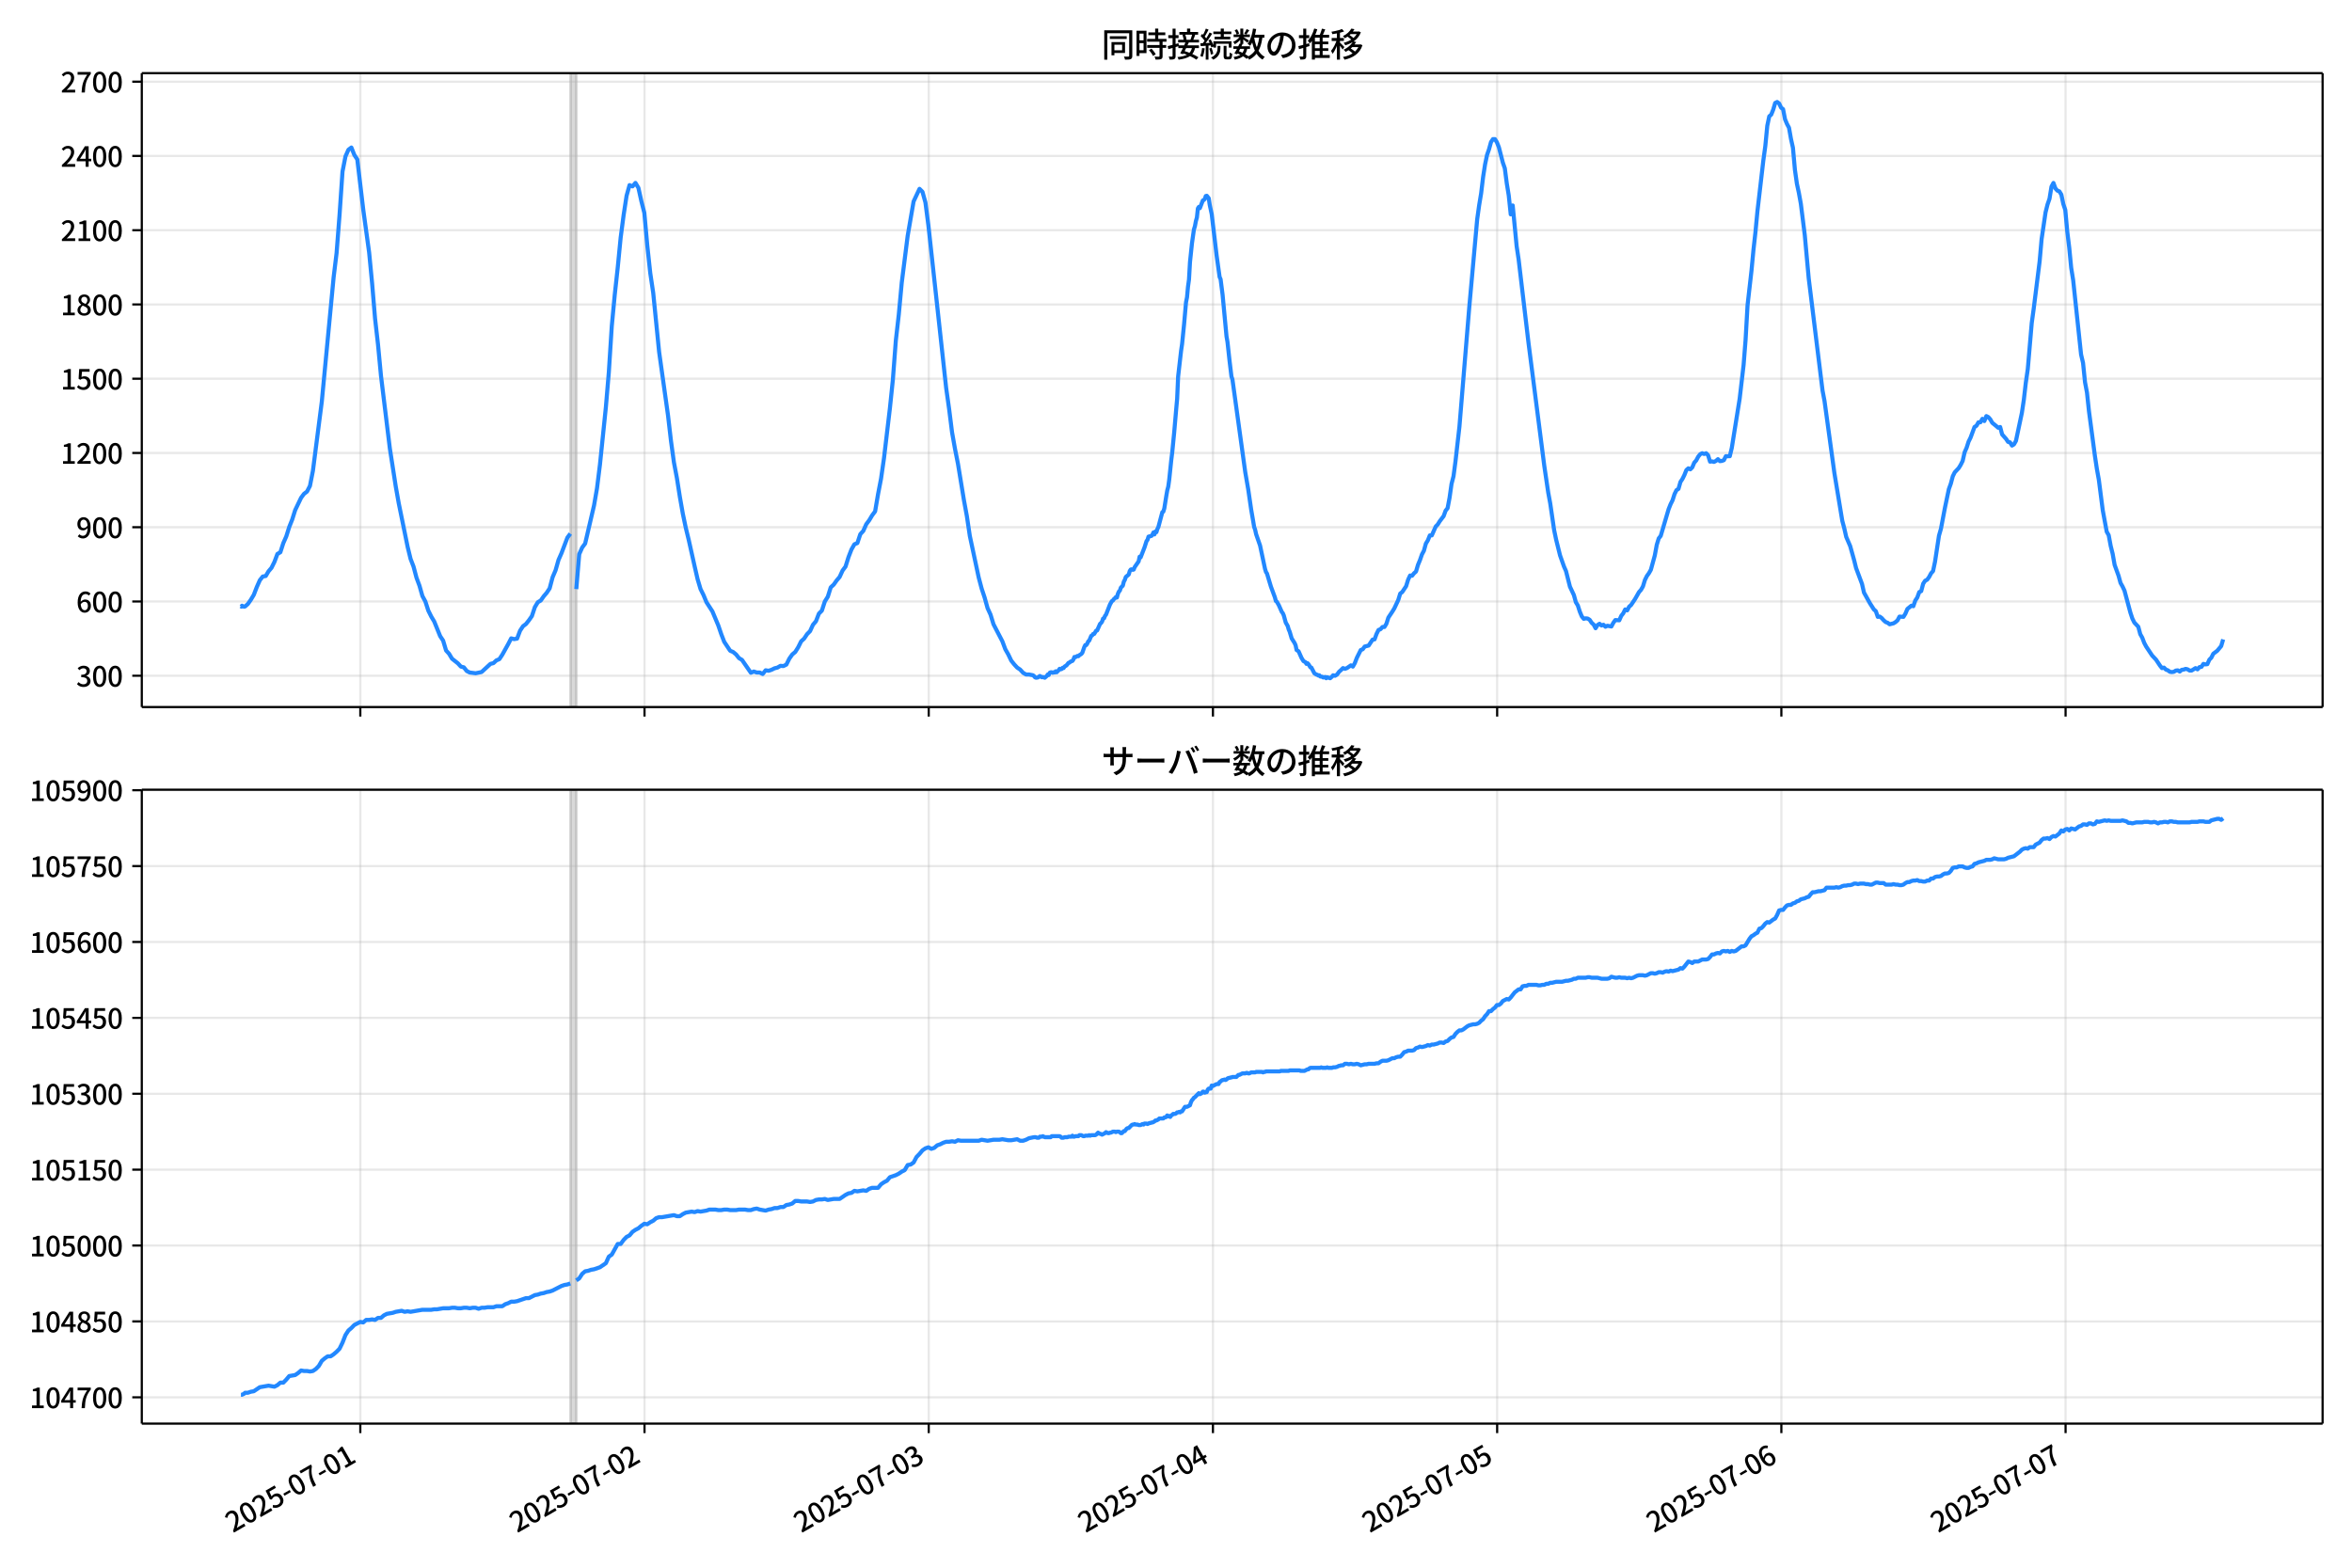 <!DOCTYPE svg  PUBLIC '-//W3C//DTD SVG 1.1//EN'  'http://www.w3.org/Graphics/SVG/1.1/DTD/svg11.dtd'>
<svg version="1.1" viewBox="0 0 864 576" xmlns="http://www.w3.org/2000/svg" xmlns:xlink="http://www.w3.org/1999/xlink">
 <defs>
  <style type="text/css">*{stroke-linejoin: round; stroke-linecap: butt}</style>
 </defs>
 <g id="aa">
  <g id="ab">
   <path d="m0 576h864v-576h-864z" fill="#fff"/>
  </g>
  <g id="ac">
   <g id="ad">
    <path d="m52.09 259.78h801.11v-232.9h-801.11z" fill="#fff"/>
   </g>
   <g id="ae">
    <path d="m209.57 259.78h2.175v-232.9h-2.175z" clip-path="url(#d)" fill="#808080" opacity=".3" stroke="#808080"/>
   </g>
   <g id="af">
    <g id="ag">
     <g id="ah">
      <path d="m132.36 259.78v-232.9" clip-path="url(#d)" fill="none" stroke="#b0b0b0" stroke-linecap="square" stroke-opacity=".3" stroke-width=".8"/>
     </g>
     <g id="ai">
      <defs>
       <path id="h" d="m0 0v3.5" stroke="#000" stroke-width=".8"/>
      </defs>
      <use x="132.358" y="259.778" stroke="#000000" stroke-width=".8" xlink:href="#h"/>
     </g>
    </g>
    <g id="aj">
     <g id="ak">
      <path d="m236.76 259.78v-232.9" clip-path="url(#d)" fill="none" stroke="#b0b0b0" stroke-linecap="square" stroke-opacity=".3" stroke-width=".8"/>
     </g>
     <g id="al">
      <use x="236.762" y="259.778" stroke="#000000" stroke-width=".8" xlink:href="#h"/>
     </g>
    </g>
    <g id="am">
     <g id="an">
      <path d="m341.17 259.78v-232.9" clip-path="url(#d)" fill="none" stroke="#b0b0b0" stroke-linecap="square" stroke-opacity=".3" stroke-width=".8"/>
     </g>
     <g id="ao">
      <use x="341.166" y="259.778" stroke="#000000" stroke-width=".8" xlink:href="#h"/>
     </g>
    </g>
    <g id="ap">
     <g id="aq">
      <path d="m445.57 259.78v-232.9" clip-path="url(#d)" fill="none" stroke="#b0b0b0" stroke-linecap="square" stroke-opacity=".3" stroke-width=".8"/>
     </g>
     <g id="ar">
      <use x="445.571" y="259.778" stroke="#000000" stroke-width=".8" xlink:href="#h"/>
     </g>
    </g>
    <g id="as">
     <g id="at">
      <path d="m549.97 259.78v-232.9" clip-path="url(#d)" fill="none" stroke="#b0b0b0" stroke-linecap="square" stroke-opacity=".3" stroke-width=".8"/>
     </g>
     <g id="au">
      <use x="549.975" y="259.778" stroke="#000000" stroke-width=".8" xlink:href="#h"/>
     </g>
    </g>
    <g id="av">
     <g id="aw">
      <path d="m654.38 259.78v-232.9" clip-path="url(#d)" fill="none" stroke="#b0b0b0" stroke-linecap="square" stroke-opacity=".3" stroke-width=".8"/>
     </g>
     <g id="ax">
      <use x="654.379" y="259.778" stroke="#000000" stroke-width=".8" xlink:href="#h"/>
     </g>
    </g>
    <g id="ay">
     <g id="az">
      <path d="m758.78 259.78v-232.9" clip-path="url(#d)" fill="none" stroke="#b0b0b0" stroke-linecap="square" stroke-opacity=".3" stroke-width=".8"/>
     </g>
     <g id="ba">
      <use x="758.784" y="259.778" stroke="#000000" stroke-width=".8" xlink:href="#h"/>
     </g>
    </g>
   </g>
   <g id="bb">
    <g id="bc">
     <g id="bd">
      <path d="m52.09 248.28h801.11" clip-path="url(#d)" fill="none" stroke="#b0b0b0" stroke-linecap="square" stroke-opacity=".3" stroke-width=".8"/>
     </g>
     <g id="be">
      <defs>
       <path id="f" d="m0 0h-3.5" stroke="#000" stroke-width=".8"/>
      </defs>
      <use x="52.09" y="248.282" stroke="#000000" stroke-width=".8" xlink:href="#f"/>
     </g>
     <g id="bf">
      <!-- 300 -->
      <g transform="translate(27.99 252.27) scale(.1 -.1)">
       <defs>
        <path id="m" transform="scale(.016)" d="m1715-90q-371 0-656 90t-503 240q-217 150-377 323l359 474q211-205 479-359 269-153 634-153 269 0 467 92 199 93 311 266t112 423q0 256-125 451t-429 300q-304 106-835 106v551q467 0 732 105 266 106 384 291 119 186 119 423 0 307-192 489-192 183-531 183-269 0-503-119-233-118-438-316l-384 460q282 256 614 413 333 157 737 157 422 0 748-144 327-144 512-413 186-269 186-659 0-403-221-685-221-281-592-422v-26q269-70 490-227t349-400 128-557q0-422-215-726-214-304-573-468-358-163-787-163z"/>
        <path id="a" transform="scale(.016)" d="m1830-90q-460 0-806 275-346 276-535 823-188 547-188 1366 0 820 188 1357 189 538 535 803 346 266 806 266 461 0 800-269 340-269 528-803 189-534 189-1354 0-819-189-1366-188-547-528-823-339-275-800-275zm0 589q237 0 422 185 186 186 288 599 103 413 103 1091 0 679-103 1082-102 403-288 582-185 180-422 180-236 0-422-180-186-179-292-582-105-403-105-1082 0-678 105-1091 106-413 292-599 186-185 422-185z"/>
       </defs>
       <use xlink:href="#m"/>
       <use transform="translate(57)" xlink:href="#a"/>
       <use transform="translate(114)" xlink:href="#a"/>
      </g>
     </g>
    </g>
    <g id="bg">
     <g id="bh">
      <path d="m52.09 221h801.11" clip-path="url(#d)" fill="none" stroke="#b0b0b0" stroke-linecap="square" stroke-opacity=".3" stroke-width=".8"/>
     </g>
     <g id="bi">
      <use x="52.09" y="220.998" stroke="#000000" stroke-width=".8" xlink:href="#f"/>
     </g>
     <g id="bj">
      <!-- 600 -->
      <g transform="translate(27.99 224.98) scale(.1 -.1)">
       <defs>
        <path id="l" transform="scale(.016)" d="m1971-90q-339 0-634 144-294 144-518 435-224 292-352 733-128 442-128 1044 0 678 147 1161 148 483 397 784 250 301 570 445t665 144q397 0 688-147 292-147 490-359l-403-448q-128 154-327 253-198 99-409 99-307 0-567-182-259-182-413-605-153-422-153-1145 0-608 115-1002t326-589q212-195 493-195 212 0 375 121 163 122 259 343t96 522q0 300-90 511-89 212-259 320-169 109-419 109-211 0-451-134t-458-461l-25 538q134 192 313 323t374 201q196 71 375 71 397 0 694-163 298-163 467-490 170-326 170-825 0-468-195-817-195-348-512-544-317-195-701-195z"/>
       </defs>
       <use xlink:href="#l"/>
       <use transform="translate(57)" xlink:href="#a"/>
       <use transform="translate(114)" xlink:href="#a"/>
      </g>
     </g>
    </g>
    <g id="bk">
     <g id="bl">
      <path d="m52.09 193.71h801.11" clip-path="url(#d)" fill="none" stroke="#b0b0b0" stroke-linecap="square" stroke-opacity=".3" stroke-width=".8"/>
     </g>
     <g id="bm">
      <use x="52.09" y="193.714" stroke="#000000" stroke-width=".8" xlink:href="#f"/>
     </g>
     <g id="bn">
      <!-- 900 -->
      <g transform="translate(27.99 197.7) scale(.1 -.1)">
       <defs>
        <path id="q" transform="scale(.016)" d="m1562-90q-410 0-708 150-297 151-502 356l403 461q141-160 346-256t422-96q224 0 425 102 202 103 352 333 151 230 237 614 87 384 87 941 0 589-115 970t-323 563-496 182q-205 0-372-118-166-118-262-336t-96-525q0-301 86-512 87-211 259-323 173-112 417-112 224 0 460 141 237 141 448 461l32-544q-134-180-313-314t-371-208-384-74q-391 0-689 166-297 167-467 496-169 330-169 823 0 467 195 816t515 541 698 192q339 0 636-138 298-137 519-419 221-281 349-710t128-1018q0-691-141-1187t-391-807q-249-310-563-461-313-150-652-150z"/>
       </defs>
       <use xlink:href="#q"/>
       <use transform="translate(57)" xlink:href="#a"/>
       <use transform="translate(114)" xlink:href="#a"/>
      </g>
     </g>
    </g>
    <g id="bo">
     <g id="bp">
      <path d="m52.09 166.43h801.11" clip-path="url(#d)" fill="none" stroke="#b0b0b0" stroke-linecap="square" stroke-opacity=".3" stroke-width=".8"/>
     </g>
     <g id="bq">
      <use x="52.09" y="166.429" stroke="#000000" stroke-width=".8" xlink:href="#f"/>
     </g>
     <g id="br">
      <!-- 1200 -->
      <g transform="translate(22.29 170.41) scale(.1 -.1)">
       <defs>
        <path id="g" transform="scale(.016)" d="m544 0v608h1037v3277h-845v467q333 58 579 147 247 90 451 218h557v-4109h915v-608h-2694z"/>
        <path id="c" transform="scale(.016)" d="m282 0v429q697 621 1164 1136 468 515 701 956 234 442 234 826 0 256-87 451-86 196-262 301-176 106-445 106-275 0-506-151-230-150-422-368l-416 410q301 333 637 518 336 186 803 186 429 0 749-176t496-493 176-745q0-455-224-919t-615-935q-390-470-889-950 186 20 394 36t374 16h1184v-634h-3046z"/>
       </defs>
       <use xlink:href="#g"/>
       <use transform="translate(57)" xlink:href="#c"/>
       <use transform="translate(114)" xlink:href="#a"/>
       <use transform="translate(171)" xlink:href="#a"/>
      </g>
     </g>
    </g>
    <g id="bs">
     <g id="bt">
      <path d="m52.09 139.15h801.11" clip-path="url(#d)" fill="none" stroke="#b0b0b0" stroke-linecap="square" stroke-opacity=".3" stroke-width=".8"/>
     </g>
     <g id="bu">
      <use x="52.09" y="139.145" stroke="#000000" stroke-width=".8" xlink:href="#f"/>
     </g>
     <g id="bv">
      <!-- 1500 -->
      <g transform="translate(22.29 143.13) scale(.1 -.1)">
       <defs>
        <path id="b" transform="scale(.016)" d="m1715-90q-365 0-653 90t-506 237q-217 147-383 307l352 480q134-134 294-246t361-183q202-70 452-70 262 0 473 118 212 119 333 346 122 227 122 541 0 460-247 716-246 256-649 256-224 0-384-64t-365-198l-365 237 141 2240h2387v-627h-1747l-109-1204q154 77 307 118 154 42 340 42 397 0 723-160t518-490q192-329 192-847 0-519-224-887t-586-560q-361-192-777-192z"/>
       </defs>
       <use xlink:href="#g"/>
       <use transform="translate(57)" xlink:href="#b"/>
       <use transform="translate(114)" xlink:href="#a"/>
       <use transform="translate(171)" xlink:href="#a"/>
      </g>
     </g>
    </g>
    <g id="bw">
     <g id="bx">
      <path d="m52.09 111.86h801.11" clip-path="url(#d)" fill="none" stroke="#b0b0b0" stroke-linecap="square" stroke-opacity=".3" stroke-width=".8"/>
     </g>
     <g id="by">
      <use x="52.09" y="111.861" stroke="#000000" stroke-width=".8" xlink:href="#f"/>
     </g>
     <g id="bz">
      <!-- 1800 -->
      <g transform="translate(22.29 115.85) scale(.1 -.1)">
       <defs>
        <path id="r" transform="scale(.016)" d="m1830-90q-441 0-787 163-345 164-547 448-202 285-202 650 0 314 122 557t314 419 403 291v32q-256 186-442 458-185 272-185 643 0 365 176 640t480 425q304 151 694 151 410 0 704-160t457-439q164-278 164-649 0-237-96-448t-234-381q-137-169-291-278v-32q218-115 397-285 179-169 288-406t109-557q0-346-189-628-189-281-532-448-342-166-803-166zm314 2708q205 198 310 419 106 221 106 464 0 211-83 384t-247 272q-163 99-393 99-288 0-480-183-192-182-192-502 0-256 134-429 135-172 359-294t486-230zm-294-2170q236 0 418 89 183 90 285 253 103 164 103 388 0 211-90 367-89 157-246 272-157 116-368 215t-454 195q-244-173-398-426-153-252-153-553 0-237 118-416 119-179 324-282 205-102 461-102z"/>
       </defs>
       <use xlink:href="#g"/>
       <use transform="translate(57)" xlink:href="#r"/>
       <use transform="translate(114)" xlink:href="#a"/>
       <use transform="translate(171)" xlink:href="#a"/>
      </g>
     </g>
    </g>
    <g id="ca">
     <g id="cb">
      <path d="m52.09 84.577h801.11" clip-path="url(#d)" fill="none" stroke="#b0b0b0" stroke-linecap="square" stroke-opacity=".3" stroke-width=".8"/>
     </g>
     <g id="cc">
      <use x="52.09" y="84.577" stroke="#000000" stroke-width=".8" xlink:href="#f"/>
     </g>
     <g id="cd">
      <!-- 2100 -->
      <g transform="translate(22.29 88.562) scale(.1 -.1)">
       <use xlink:href="#c"/>
       <use transform="translate(57)" xlink:href="#g"/>
       <use transform="translate(114)" xlink:href="#a"/>
       <use transform="translate(171)" xlink:href="#a"/>
      </g>
     </g>
    </g>
    <g id="ce">
     <g id="cf">
      <path d="m52.09 57.293h801.11" clip-path="url(#d)" fill="none" stroke="#b0b0b0" stroke-linecap="square" stroke-opacity=".3" stroke-width=".8"/>
     </g>
     <g id="cg">
      <use x="52.09" y="57.293" stroke="#000000" stroke-width=".8" xlink:href="#f"/>
     </g>
     <g id="ch">
      <!-- 2400 -->
      <g transform="translate(22.29 61.278) scale(.1 -.1)">
       <defs>
        <path id="k" transform="scale(.016)" d="m2170 0v3072q0 192 12 457 13 266 20 458h-26q-90-179-183-365-92-185-195-364l-921-1415h2579v-576h-3328v493l1875 2957h858v-4717h-691z"/>
       </defs>
       <use xlink:href="#c"/>
       <use transform="translate(57)" xlink:href="#k"/>
       <use transform="translate(114)" xlink:href="#a"/>
       <use transform="translate(171)" xlink:href="#a"/>
      </g>
     </g>
    </g>
    <g id="ci">
     <g id="cj">
      <path d="m52.09 30.009h801.11" clip-path="url(#d)" fill="none" stroke="#b0b0b0" stroke-linecap="square" stroke-opacity=".3" stroke-width=".8"/>
     </g>
     <g id="ck">
      <use x="52.09" y="30.009" stroke="#000000" stroke-width=".8" xlink:href="#f"/>
     </g>
     <g id="cl">
      <!-- 2700 -->
      <g transform="translate(22.29 33.994) scale(.1 -.1)">
       <defs>
        <path id="j" transform="scale(.016)" d="m1235 0q32 646 109 1187t224 1024 384 941 576 938h-2208v627h3027v-455q-409-512-665-989-256-476-397-969t-205-1053-90-1251h-755z"/>
       </defs>
       <use xlink:href="#c"/>
       <use transform="translate(57)" xlink:href="#j"/>
       <use transform="translate(114)" xlink:href="#a"/>
       <use transform="translate(171)" xlink:href="#a"/>
      </g>
     </g>
    </g>
   </g>
   <g id="cm">
    <path d="m88.504 222.73.207.182.182-.364.754.364.384-.091 1.026-.909 1.085-1.546 1.091-1.819 1.085-2.819 1.127-2.546 1.083-1.364 1.09-.182 1.025-1.728 1.087-1.273 1.087-2.183 1.087-2.91 1.087-.637 1.087-3.365 1.087-2.456 1.087-3.456 1.087-2.728 1.087-3.456 2.175-4.547 1.087-1.455 1.087-.819 1.087-2.092 1.087-5.548 3.263-25.374 4.35-45.746 1.087-8.913 1.087-14.006 1.087-15.916 1.087-5.548 1.087-2.456 1.087-.819 1.087 2.728 1.087 1.637 2.175 18.371 2.175 15.825 1.087 11.277 1.087 13.005 1.087 9.55 1.087 11.459 3.263 26.738 2.175 14.006 1.087 6.093 3.263 16.007 1.087 4.456 1.087 2.819 1.087 4.093 1.087 2.91 1.087 3.82 1.087 2.001 1.087 3.365 1.087 2.183 1.087 1.819 2.175 5.366 1.087 1.637 1.087 3.638 1.087 1.182 1.087 1.819 2.175 1.728 1.087 1.182 1.087.273 1.087 1.364 1.087.546 2.175.273 2.175-.455 3.263-3.001 1.087-.273 1.087-1 1.087-.455 1.087-1.637 2.175-3.911 1.087-2.092 1.087.273 1.087-.182 1.087-2.91 1.087-1.637 1.087-.819 1.087-1.364 1.087-1.546 1.087-3.274 1.087-1.819 1.087-.637 1.087-1.546 1.087-1.273 1.087-1.637 1.087-4.093 1.087-2.546 1.087-3.82 1.087-2.456 2.175-5.73 1.087-1.455m2.175 20.372 1.087-12.824 1.087-2.456 1.087-1.455 3.263-14.006 1.087-6.275 1.087-8.731 2.175-21.1 1.087-12.824 1.087-17.007 1.087-11.459 1.087-9.913 1.087-11.096 1.087-8.276 1.087-7.094 1.087-3.911 1.087.455 1.087-1.273 1.087 1.819 1.087 4.911 1.087 4.274 1.087 12.005 1.087 10.095 1.087 7.276 2.175 21.736 3.263 23.282 1.087 9.368 1.087 7.912 1.087 5.73 1.087 6.912 1.087 6.184 1.087 5.184 1.087 4.456 2.175 9.731 1.087 4.729 1.087 3.638 1.087 2.183 1.087 2.638 2.175 3.365 2.175 5.184 1.087 3.183 1.087 2.819 2.175 3.274 1.087.455 1.087.909 1.087 1.364 1.087.637 3.263 4.729 1.087-.455 1.087.364h1.087l1.087.546 1.087-1.364 1.087.182 1.087-.364 1.087-.546 1.087-.273 1.087-.637 1.087.091 1.087-.546 1.087-2.183 1.087-1.546 1.087-.909 1.087-1.728 1.087-2.183 1.087-1 1.087-1.637 1.087-1.091 1.087-2.365 1.087-1.273 1.087-2.819 1.087-1.091 1.087-3.365 1.087-1.728 1.087-3.456 1.087-1 1.087-1.546 1.087-1.273 1.087-2.365 1.087-1.455 1.087-3.456 1.087-2.819 1.087-1.91 1.087-.455 1.087-3.274 1.087-1.182 1.087-2.456 1.087-1.455 1.087-1.819 1.087-1.455 1.087-6.366 1.087-5.639 1.087-7.549 2.175-18.371 1.087-10.459 1.087-14.37 1.087-9.55 1.087-11.732 2.175-17.189 2.175-12.642 2.175-4.638 1.087 1.091 1.087 3.911 1.087 8.367 6.525 59.752 1.087 7.731 1.087 8.64 1.087 6.093 1.087 5.457 2.175 13.278 1.087 5.912 1.087 7.276 3.263 15.279 1.087 4.093 1.087 3.274 1.087 3.911 1.087 2.365 1.087 3.547 3.263 6.275 1.087 2.91 1.087 1.91 1.087 2.274 1.087 1.364 1.087 1.182 1.087.728 1.087 1.182 1.087.637h1.087l1.45.273.363.273.363.455.363.182.725-.091.725-.546.725.455.363-.091.725.273.725-.637.363-.546.363.182.363-.819.363-.182h.363l.363.182.363-.182.363.091.363-.455.363.364.725-.728.363-.546.363.182.363-.091.363-.455.363.091.363-.546.725-.455.725-.909.363-.091.363-.364.725-.273.363-.546.363-.909.363.091.725-.455.363.091.363-.364.725-.455.363-.455.725-2.092.363-.728h.363l.363-.546.363-.819.363-.273.725-1.728.363-.182.363-.546h.363l.725-1.182.363-.091 1.087-2.456.363-.273.363-.546.363-1.091.363-.091.363-.909.363-.455 1.45-3.729.725-1.273.363-.182.363-.546.363-.273.363-.455.363.182.363-1.364.363-.819.363-.364.363-1.091.725-.728.363-1.455.363-.637.363-1.091 1.087-.909.363-1.273.363-.546.363-.091.363.182.363-.091.363-.909 1.45-2.092.363-1.728.363.273 1.45-3.729.725-2.274.363-.455.363-1.182 1.087-.273.363-.455.363-.819.363.728.363-1.091.363.273.363-1.182.363-.728 1.45-5.457.363-.182.363-1.182.725-4.547.363-2.092.363-1.364.363-2.638.725-7.003.363-2.91.725-7.367.725-8.367.363-4.002.363-8.185 1.087-9.459.363-2.456.725-7.185.725-8.185.363-1.819.363-3.911.363-2.638.363-6.366.725-6.912.725-5.093.363-1.182.363-1.91.363-1.273.363-3.365.363-.546.363.455 1.087-2.819.363-.182.363-.364.363-1.091.363-.091.725.909.363 2.456.725 3.365 1.813 15.279 1.087 7.822.363.819.725 5.639 1.45 15.37.363 2.092.725 6.639.725 6.003.363 1.091 4.713 34.105 1.087 6.275 1.087 7.458.725 4.184.363 2.183.363 1.0.363 1.637 1.45 4.184 1.813 8.549.363 1.182.363.546 1.45 4.82 1.45 3.911.363 1.364.363.273.725 1.273 1.087 2.456.363.455.363.819.725 2.638.725 1.273.363 1.273.363.819.725 2.456 1.087 1.728.363.819.363 1.728.725.455 1.087 2.456.725 1.182.725.364.363.637.363-.273.363.364.725 1.182.363.091 1.087 2.092.725.455.363.091.363.273.363-.091.363.455.725.091.363.273.725-.182.363.455.363-.364 1.087.364.725-.637.363-.455.725.182.725-.455.725-1.0.725-.637.725-.728.725.273.725-.273 1.45-1.0.725.455.725-1.273.725-1.91 1.45-2.91.725-.273.725-1 1.45-.364 1.45-2.183.725-.091.725-2.001.725-1.455.725-.273.725-.819h.725l.725-1.182.725-2.274 1.45-2.183.725-1.182 1.45-3.092.725-2.365.725-.546 1.45-2.183.725-2.365.725-1.546.725.091.725-.909.725-.637.725-2.456.725-1.728.725-2.092.725-1.364.725-2.638.725-1.182.725-1.819h.725l1.45-3.274.725-.728.725-1.182 1.45-1.91.725-2.001.725-.909.725-3.82.725-5.093.725-2.819.725-5.457 1.45-12.733 3.625-44.018 2.9-32.195.725-5.184.725-4.365.725-6.003.725-4.638.725-3.456.725-2.092.725-2.638.725-1.091h.725l.725 1.182.725 1.819 1.45 5.639.725 2.092.725 5.548.725 4.456.725 6.912.725-3.274 1.45 15.006.725 4.82 3.625 30.649 5.8 45.201 1.45 9.822.725 3.911 1.45 9.913.725 3.456 1.45 5.821 1.45 4.093.725 1.637 1.45 5.73 1.45 3.092.725 2.638.725 1.182.725 2.274.725 1.728.725.909.725-.182.725.091.725.455.725 1.091.725.637.725 1.364.725-1.182.725-.455.725.637.725-.273.725.728.725-.364 1.45.273.725-1.364.725-1 1.45.091.725-1.637.725-.909.725-1.455.725.364.725-1.364.725-.637 1.45-2.183 1.45-2.546.725-.819.725-1.273.725-2.365.725-1.455.725-1.0.725-1.273 1.45-5.275.725-3.911.725-2.365.725-.909 2.9-9.822.725-1.819.725-1.455.725-2.274.725-1.455.725-.455.725-2.546.725-1.091.725-1.455.725-1.819.725-.637.725.364.725-.728.725-1.728.725-.819.725-1.364.725-.909.725-.364.725.273.725-.273.725.728.725 2.365.725-.091.725.182.725-.364.725-.637.725.728.725-.091.725-.273.725-1.455h1.45l.725-3.001 2.9-18.099 1.45-12.46.725-9.186.725-12.733 1.45-12.733.725-7.64.725-6.457.725-7.64 2.175-18.735.725-5.275.725-7.458.725-3.456.725-.637.725-1.819.725-2.456.725-.364.725.546.725 1.546.725.546.725 3.729.725 1.728.725 1.364.725 4.093.725 3.274.725 8.094.725 5.093.725 3.365.725 4.002 1.45 11.55 1.45 15.916 5.075 41.199.725 3.82 3.625 26.466 2.9 17.553.725 2.728.725 3.183 1.45 3.365 1.45 5.184.725 2.91 2.175 5.821.725 3.183 2.175 3.911 1.45 2.274.725.637.725 2.092.725-.091.725.546.725.819.725.637.725.273.725.546 1.45-.364.725-.455.725-.637.725-1.364 1.45.091.725-1.182.725-1.728 1.45-1.182.725.182.725-2.092.725-1.091.725-2.001.725-.364.725-2.728.725-1.091.725-.364.725-1.0.725-1.364.725-.819.725-3.456 1.45-9.55.725-2.546 1.45-7.64 1.45-6.912.725-2.001.725-2.728.725-1.455 1.45-1.546.725-1.182.725-1.455.725-3.183.725-1.637.725-2.274.725-1.455 1.45-3.911.725-.455.725-1.273h.725l.725-1.273.725.819.725-1.819.725.364.725.819.725 1.273 1.45 1.182.725.637.725-.273.725 2.728 1.45 1.637.725 1.091.725.182.725 1.182.725-.455.725-1.273 2.175-10.277.725-4.82.725-6.275.725-5.002 1.45-16.916.725-5.275 2.175-17.371.725-8.185 1.45-9.822.725-2.91.725-2.092.725-4.456.725-1.364.725 2.001.725.819.725.273.725 1.182.725 3.456.725 2.183.725 7.912.725 5.912.725 7.458.725 4.547 2.9 27.284.725 3.092.725 7.094.725 3.82.725 6.821 2.175 16.371.725 4.82.725 4.002 1.45 11.277 1.45 7.822.725 1.273.725 3.911.725 2.91.725 4.093 1.45 4.002.725 2.638.725 1.273.725 1.546 2.175 8.094.725 2.183.725 1.455 1.45 1.546.725 2.728.725 1.273.725 1.91.725 1.364 2.175 3.274 1.45 1.546 1.45 2.183.725.909.725-.182.725.728.725.273.725.546.725.091.725-.091.725-.455.725-.091.725.455.725-.637.725-.091.725-.273.725.182.725.455h.725l1.45-.909.725.455.725-.819.725-.091.725-1.091.725.182.725-.091.725-1.637.725-.728.725-1.455 1.45-1.091 1.45-1.728.725-2.456v0" clip-path="url(#d)" fill="none" stroke="#28f" stroke-linecap="square" stroke-width="1.5"/>
   </g>
   <g id="cn">
    <path d="m52.09 259.78v-232.9" fill="none" stroke="#000" stroke-linecap="square" stroke-width=".8"/>
   </g>
   <g id="co">
    <path d="m853.2 259.78v-232.9" fill="none" stroke="#000" stroke-linecap="square" stroke-width=".8"/>
   </g>
   <g id="cp">
    <path d="m52.09 259.78h801.11" fill="none" stroke="#000" stroke-linecap="square" stroke-width=".8"/>
   </g>
   <g id="cq">
    <path d="m52.09 26.88h801.11" fill="none" stroke="#000" stroke-linecap="square" stroke-width=".8"/>
   </g>
   <g id="cr">
    <!-- 同時接続数の推移 -->
    <g transform="translate(404.64 20.88) scale(.12 -.12)">
     <defs>
      <path id="x" transform="scale(.016)" d="m1587 3936h3232v-518h-3232v518zm320-1114h557v-2534h-557v2534zm301 0h2291v-2086h-2291v512h1734v1069h-1734v505zm-1683 2260h5113v-570h-4524v-5056h-589v5626zm4768 0h595v-4896q0-250-67-397t-227-218q-160-77-426-96t-675-19q-13 83-45 192t-77 218q-45 108-89 185 281-13 527-13 247 0 330 0 83 7 118 42 36 35 36 112v4890z"/>
      <path id="v" transform="scale(.016)" d="m2714 4672h3238v-525h-3238v525zm-244-1235h3712v-538h-3712v538zm20-1184h3635v-531h-3635v531zm1523 3155h595v-2310h-595v2310zm832-2451h589v-2823q0-230-61-364-61-135-227-199-167-70-423-86t-633-16q-20 121-78 285-57 163-121 284 275-6 509-9t310-3q77 6 106 28 29 23 29 93v2810zm-2023-1677 487 282q153-160 313-352t294-381q135-189 206-343l-519-313q-64 153-189 348-124 196-278 394-154 199-314 365zm-2086 3718h1619v-4281h-1619v544h1056v3187h-1056v550zm32-1843h1293v-537h-1293v537zm-320 1843h563v-4832h-563v4832z"/>
      <path id="w" transform="scale(.016)" d="m3866 5408h614v-870h-614v870zm-1479-653h3597v-518h-3597v518zm-230-1485h4e3v-518h-4e3v518zm825 922 519 102q64-160 121-342 58-182 96-352 39-170 45-304l-544-128q-6 134-42 313-35 180-83 365-48 186-112 346zm1856 109 589-71q-96-275-202-557-105-281-195-486l-518 77q58 147 122 329 64 183 118 372t86 336zm-2643-2106h3943v-518h-3943v518zm1408 685 602-115q-167-371-362-784t-390-797-362-685l-525 179q160 288 346 666t368 784 323 752zm-659-2157 358 403q352-102 733-240 381-137 752-304 371-166 697-336 327-169 558-329l-384-461q-218 160-532 336-313 176-685 345-371 170-755 323-384 154-742 263zm1894 1114 583-71q-122-550-353-944-230-393-604-662t-922-435q-547-167-1296-269-25 128-93 269-67 141-137 230 678 64 1168 192t819 349q330 221 531 550 202 330 304 791zm-4684 217q396 90 953 240 557 151 1120 311l77-544q-525-154-1053-311-528-156-963-284l-134 588zm121 2093h1965v-563h-1965v563zm819 1248h576v-5229q0-236-51-374t-192-208q-141-77-355-99-214-23-541-16-13 115-64 288t-109 294q205-6 381-6t234 0q64 0 92 28 29 29 29 93v5229z"/>
      <path id="u" transform="scale(.016)" d="m4058 5408h595v-1798h-595v1798zm-1415-563h3443v-499h-3443v499zm231-992h3008v-499h-3008v499zm-224-877h3475v-1203h-531v729h-2432v-729h-512v1203zm1964-877h551v-1881q0-122 22-157 23-35 106-35 25 0 92 0 68 0 135 0t99 0q51 0 83 54t45 224 19 515q90-70 234-131t259-93q-19-429-83-662-64-234-183-326-118-93-316-93-39 0-103 0t-134 0-138 0q-67 0-99 0-237 0-365 64t-176 218q-48 153-48 422v1881zm-1164-6h550v-455q0-243-48-528-48-284-186-579-137-294-409-572-272-279-727-503-70 90-192 208-121 118-230 195 416 205 665 438 250 234 371 474 122 240 164 467 42 228 42 413v442zm-2240 3309 524-192q-121-244-259-503-137-259-275-496t-259-416l-410 173q122 186 246 438 125 253 240 515 116 263 193 481zm716-743 500-230q-224-359-496-756-272-396-548-764-275-368-518-650l-358 205q179 211 377 483 199 272 387 569 189 298 358 592 170 295 298 551zm-1721-665 307 403q166-154 339-340 173-185 320-364t224-327l-326-460q-77 160-218 348-141 189-314 384-172 196-332 356zm1485-832 435 179q128-211 249-458 122-246 215-474 93-227 137-412l-473-211q-32 185-119 422-86 237-201 486-115 250-243 468zm-1530-583q422 26 998 54 576 29 1184 68l7-499q-570-45-1127-84-556-38-992-70l-70 531zm1702-992 436 135q121-276 214-596t118-556l-454-148q-26 237-112 563-86 327-202 602zm-1363 109 499-83q-57-455-163-897-105-441-253-748-51 32-134 73-83 42-170 83-86 42-144 62 148 294 234 697t131 813zm691 627h525v-2861h-525v2861z"/>
      <path id="o" transform="scale(.016)" d="m224 2022h3187v-499h-3187v499zm51 2247h3111v-487h-3111v487zm1127-1735 563-121q-154-320-333-672t-352-679q-173-326-326-582l-532 173q148 243 324 566t345 669q170 346 311 646zm934-832 563-64q-89-480-262-838t-461-614-701-432-976-298q-25 128-99 269t-157 237q659 102 1085 303 426 202 666 554t342 883zm422 3597 519-211q-147-218-298-436-150-217-278-377l-403 186q121 173 252 413 132 240 208 425zm-1203 109h563v-2957h-563v2957zm-1075-320 448 186q134-192 246-420 112-227 157-393l-467-211q-38 172-147 406t-237 432zm1094-1050 397-236q-160-263-400-529-240-265-519-489-278-224-553-378-51 103-141 237-89 135-179 218 269 109 534 294 266 186 493 416 228 231 368 467zm487-204q83-45 246-145 163-99 352-211t346-211 221-150l-327-423q-83 77-230 198-147 122-317 253-170 132-327 250-156 119-259 189l295 250zm1798 396h2311v-556h-2311v556zm115 1178 615-90q-103-640-263-1235t-384-1101q-224-505-512-889-44 57-134 134t-186 157-166 125q275 339 473 796 199 458 340 995 141 538 217 1108zm1223-1510 614-58q-147-1101-445-1940-297-838-813-1443-515-604-1321-1014-26 71-90 177-64 105-134 208-70 102-128 159 742 346 1212 880 471 535 730 1290 260 755 375 1741zm-1005-135q134-851 387-1597 253-745 659-1305 407-560 1002-874-70-57-154-150-83-93-154-189-70-96-121-179-633 371-1056 988-422 618-688 1434-265 816-425 1783l550 89zm-3309-3065 327 416q377-148 754-330 378-182 701-378 324-195 548-368l-416-435q-211 179-519 378-307 198-666 383-358 186-729 334z"/>
      <path id="t" transform="scale(.016)" d="m3686 4378q-64-493-163-1041-99-547-265-1084-192-653-432-1104t-522-688-595-237q-320 0-596 221-275 221-448 621-172 400-172 931 0 537 220 1017 221 480 611 851 391 372 909 583 519 211 1121 211 576 0 1040-186 464-185 793-515 330-329 502-771 173-441 173-941 0-672-278-1194-278-521-816-851-538-329-1318-444l-378 601q166 20 307 42t263 48q307 70 585 217 279 148 496 375 218 227 342 534 125 308 125 692t-122 713q-121 330-358 573-236 243-582 380-346 138-781 138-525 0-935-186-409-185-694-489-284-304-432-656-147-352-147-678 0-365 89-605 90-240 224-355 135-115 276-115t288 144 297 457q151 314 298 800 147 461 246 982 100 522 145 1021l684-12z"/>
      <path id="p" transform="scale(.016)" d="m2995 2925h2893v-519h-2893v519zm0-1280h2893v-519h-2893v519zm-64-1299h3232v-557h-3232v557zm1312 3577h563v-3763h-563v3763zm429 1466 634-141q-154-390-340-794-185-403-339-684l-512 140q103 199 208 458 106 259 195 528 90 269 154 493zm-1472 25 582-147q-153-518-371-1018-217-499-483-931t-573-758q-38 64-109 160-70 96-147 198-77 103-141 160 416 416 733 1034t509 1302zm128-1203h2720v-537h-2720v-4205h-582v4422l313 320h269zm-3174-2157q396 90 953 240 557 151 1120 311l77-544q-525-154-1053-311-528-156-963-284l-134 588zm121 2093h1965v-563h-1965v563zm819 1248h576v-5229q0-236-51-374t-192-208q-141-77-355-99-214-23-541-16-13 115-64 288t-109 294q205-6 381-6t234 0q64 0 92 28 29 29 29 93v5229z"/>
      <path id="n" transform="scale(.016)" d="m4051 5402 595-109q-281-493-729-941t-1107-806q-39 64-106 144t-141 153q-73 74-137 119 608 288 1011 678t614 762zm-77-557h1511v-493h-1863l352 493zm1293 0h109l109 25 384-179q-192-505-496-905t-695-701q-390-301-845-519-454-217-947-358-44 109-137 253t-176 227q448 109 867 294 419 186 777 445 359 259 631 592t419 730v96zm-1990-954 377 307q167-96 336-218 170-121 320-249 151-128 247-237l-397-332q-90 108-237 236t-317 259q-169 132-329 234zm1107-934 595-109q-307-538-803-1031-496-492-1232-876-38 64-102 144t-138 156q-74 77-138 116 455 217 807 483t604 554q253 288 407 563zm-90-589h1460v-506h-1818l358 506zm1268 0h121l109 26 384-167q-192-614-531-1075t-787-794q-448-332-983-553-534-221-1129-355-45 115-132 269-86 153-176 249 551 96 1043 285 493 189 903 473 410 285 714 669t464 883v90zm-2132-1056 410 339q186-102 384-237 198-134 371-275t282-269l-435-371q-103 128-270 272-166 144-361 288t-381 253zm-2150 3533h589v-5376h-589v5376zm-992-1242h2336v-569h-2336v569zm1024-224 365-160q-96-339-231-707-134-368-291-727-157-358-336-672-179-313-365-537-44 128-134 291t-160 272q173 192 339 457 167 266 323 570 157 304 282 618t208 595zm941 1946 416-467q-314-122-695-221-380-99-784-173-403-74-780-131-20 102-71 236-51 135-102 231 358 58 732 138 375 80 711 179t573 208zm-397-2579q58-45 179-170 122-125 266-266 144-140 259-265t160-183l-352-473q-58 102-157 255-99 154-218 317-118 164-227 311-108 147-185 237l275 237z"/>
     </defs>
     <use xlink:href="#x"/>
     <use transform="translate(100)" xlink:href="#v"/>
     <use transform="translate(200)" xlink:href="#w"/>
     <use transform="translate(300)" xlink:href="#u"/>
     <use transform="translate(400)" xlink:href="#o"/>
     <use transform="translate(500)" xlink:href="#t"/>
     <use transform="translate(600)" xlink:href="#p"/>
     <use transform="translate(700)" xlink:href="#n"/>
    </g>
   </g>
  </g>
  <g id="cs">
   <g id="ct">
    <path d="m52.09 523.06h801.11v-232.9h-801.11z" fill="#fff"/>
   </g>
   <g id="cu">
    <path d="m209.57 523.06h2.175v-232.9h-2.175z" clip-path="url(#e)" fill="#808080" opacity=".3" stroke="#808080"/>
   </g>
   <g id="cv">
    <g id="cw">
     <g id="cx">
      <path d="m132.36 523.06v-232.9" clip-path="url(#e)" fill="none" stroke="#b0b0b0" stroke-linecap="square" stroke-opacity=".3" stroke-width=".8"/>
     </g>
     <g id="cy">
      <use x="132.358" y="523.055" stroke="#000000" stroke-width=".8" xlink:href="#h"/>
     </g>
     <g id="cz">
      <!-- 2025-07-01 -->
      <g transform="translate(85.568 563.33) rotate(-30) scale(.1 -.1)">
       <defs>
        <path id="i" transform="scale(.016)" d="m301 1536v544h1689v-544h-1689z"/>
       </defs>
       <use xlink:href="#c"/>
       <use transform="translate(57)" xlink:href="#a"/>
       <use transform="translate(114)" xlink:href="#c"/>
       <use transform="translate(171)" xlink:href="#b"/>
       <use transform="translate(228)" xlink:href="#i"/>
       <use transform="translate(263.7)" xlink:href="#a"/>
       <use transform="translate(320.7)" xlink:href="#j"/>
       <use transform="translate(377.7)" xlink:href="#i"/>
       <use transform="translate(413.4)" xlink:href="#a"/>
       <use transform="translate(470.4)" xlink:href="#g"/>
      </g>
     </g>
    </g>
    <g id="da">
     <g id="db">
      <path d="m236.76 523.06v-232.9" clip-path="url(#e)" fill="none" stroke="#b0b0b0" stroke-linecap="square" stroke-opacity=".3" stroke-width=".8"/>
     </g>
     <g id="dc">
      <use x="236.762" y="523.055" stroke="#000000" stroke-width=".8" xlink:href="#h"/>
     </g>
     <g id="dd">
      <!-- 2025-07-02 -->
      <g transform="translate(189.97 563.33) rotate(-30) scale(.1 -.1)">
       <use xlink:href="#c"/>
       <use transform="translate(57)" xlink:href="#a"/>
       <use transform="translate(114)" xlink:href="#c"/>
       <use transform="translate(171)" xlink:href="#b"/>
       <use transform="translate(228)" xlink:href="#i"/>
       <use transform="translate(263.7)" xlink:href="#a"/>
       <use transform="translate(320.7)" xlink:href="#j"/>
       <use transform="translate(377.7)" xlink:href="#i"/>
       <use transform="translate(413.4)" xlink:href="#a"/>
       <use transform="translate(470.4)" xlink:href="#c"/>
      </g>
     </g>
    </g>
    <g id="de">
     <g id="df">
      <path d="m341.17 523.06v-232.9" clip-path="url(#e)" fill="none" stroke="#b0b0b0" stroke-linecap="square" stroke-opacity=".3" stroke-width=".8"/>
     </g>
     <g id="dg">
      <use x="341.166" y="523.055" stroke="#000000" stroke-width=".8" xlink:href="#h"/>
     </g>
     <g id="dh">
      <!-- 2025-07-03 -->
      <g transform="translate(294.38 563.33) rotate(-30) scale(.1 -.1)">
       <use xlink:href="#c"/>
       <use transform="translate(57)" xlink:href="#a"/>
       <use transform="translate(114)" xlink:href="#c"/>
       <use transform="translate(171)" xlink:href="#b"/>
       <use transform="translate(228)" xlink:href="#i"/>
       <use transform="translate(263.7)" xlink:href="#a"/>
       <use transform="translate(320.7)" xlink:href="#j"/>
       <use transform="translate(377.7)" xlink:href="#i"/>
       <use transform="translate(413.4)" xlink:href="#a"/>
       <use transform="translate(470.4)" xlink:href="#m"/>
      </g>
     </g>
    </g>
    <g id="di">
     <g id="dj">
      <path d="m445.57 523.06v-232.9" clip-path="url(#e)" fill="none" stroke="#b0b0b0" stroke-linecap="square" stroke-opacity=".3" stroke-width=".8"/>
     </g>
     <g id="dk">
      <use x="445.571" y="523.055" stroke="#000000" stroke-width=".8" xlink:href="#h"/>
     </g>
     <g id="dl">
      <!-- 2025-07-04 -->
      <g transform="translate(398.78 563.33) rotate(-30) scale(.1 -.1)">
       <use xlink:href="#c"/>
       <use transform="translate(57)" xlink:href="#a"/>
       <use transform="translate(114)" xlink:href="#c"/>
       <use transform="translate(171)" xlink:href="#b"/>
       <use transform="translate(228)" xlink:href="#i"/>
       <use transform="translate(263.7)" xlink:href="#a"/>
       <use transform="translate(320.7)" xlink:href="#j"/>
       <use transform="translate(377.7)" xlink:href="#i"/>
       <use transform="translate(413.4)" xlink:href="#a"/>
       <use transform="translate(470.4)" xlink:href="#k"/>
      </g>
     </g>
    </g>
    <g id="dm">
     <g id="dn">
      <path d="m549.97 523.06v-232.9" clip-path="url(#e)" fill="none" stroke="#b0b0b0" stroke-linecap="square" stroke-opacity=".3" stroke-width=".8"/>
     </g>
     <g id="do">
      <use x="549.975" y="523.055" stroke="#000000" stroke-width=".8" xlink:href="#h"/>
     </g>
     <g id="dp">
      <!-- 2025-07-05 -->
      <g transform="translate(503.19 563.33) rotate(-30) scale(.1 -.1)">
       <use xlink:href="#c"/>
       <use transform="translate(57)" xlink:href="#a"/>
       <use transform="translate(114)" xlink:href="#c"/>
       <use transform="translate(171)" xlink:href="#b"/>
       <use transform="translate(228)" xlink:href="#i"/>
       <use transform="translate(263.7)" xlink:href="#a"/>
       <use transform="translate(320.7)" xlink:href="#j"/>
       <use transform="translate(377.7)" xlink:href="#i"/>
       <use transform="translate(413.4)" xlink:href="#a"/>
       <use transform="translate(470.4)" xlink:href="#b"/>
      </g>
     </g>
    </g>
    <g id="dq">
     <g id="dr">
      <path d="m654.38 523.06v-232.9" clip-path="url(#e)" fill="none" stroke="#b0b0b0" stroke-linecap="square" stroke-opacity=".3" stroke-width=".8"/>
     </g>
     <g id="ds">
      <use x="654.379" y="523.055" stroke="#000000" stroke-width=".8" xlink:href="#h"/>
     </g>
     <g id="dt">
      <!-- 2025-07-06 -->
      <g transform="translate(607.59 563.33) rotate(-30) scale(.1 -.1)">
       <use xlink:href="#c"/>
       <use transform="translate(57)" xlink:href="#a"/>
       <use transform="translate(114)" xlink:href="#c"/>
       <use transform="translate(171)" xlink:href="#b"/>
       <use transform="translate(228)" xlink:href="#i"/>
       <use transform="translate(263.7)" xlink:href="#a"/>
       <use transform="translate(320.7)" xlink:href="#j"/>
       <use transform="translate(377.7)" xlink:href="#i"/>
       <use transform="translate(413.4)" xlink:href="#a"/>
       <use transform="translate(470.4)" xlink:href="#l"/>
      </g>
     </g>
    </g>
    <g id="du">
     <g id="dv">
      <path d="m758.78 523.06v-232.9" clip-path="url(#e)" fill="none" stroke="#b0b0b0" stroke-linecap="square" stroke-opacity=".3" stroke-width=".8"/>
     </g>
     <g id="dw">
      <use x="758.784" y="523.055" stroke="#000000" stroke-width=".8" xlink:href="#h"/>
     </g>
     <g id="dx">
      <!-- 2025-07-07 -->
      <g transform="translate(711.99 563.33) rotate(-30) scale(.1 -.1)">
       <use xlink:href="#c"/>
       <use transform="translate(57)" xlink:href="#a"/>
       <use transform="translate(114)" xlink:href="#c"/>
       <use transform="translate(171)" xlink:href="#b"/>
       <use transform="translate(228)" xlink:href="#i"/>
       <use transform="translate(263.7)" xlink:href="#a"/>
       <use transform="translate(320.7)" xlink:href="#j"/>
       <use transform="translate(377.7)" xlink:href="#i"/>
       <use transform="translate(413.4)" xlink:href="#a"/>
       <use transform="translate(470.4)" xlink:href="#j"/>
      </g>
     </g>
    </g>
   </g>
   <g id="dy">
    <g id="dz">
     <g id="ea">
      <path d="m52.09 513.4h801.11" clip-path="url(#e)" fill="none" stroke="#b0b0b0" stroke-linecap="square" stroke-opacity=".3" stroke-width=".8"/>
     </g>
     <g id="eb">
      <use x="52.09" y="513.399" stroke="#000000" stroke-width=".8" xlink:href="#f"/>
     </g>
     <g id="ec">
      <!-- 104700 -->
      <g transform="translate(10.89 517.38) scale(.1 -.1)">
       <use xlink:href="#g"/>
       <use transform="translate(57)" xlink:href="#a"/>
       <use transform="translate(114)" xlink:href="#k"/>
       <use transform="translate(171)" xlink:href="#j"/>
       <use transform="translate(228)" xlink:href="#a"/>
       <use transform="translate(285)" xlink:href="#a"/>
      </g>
     </g>
    </g>
    <g id="ed">
     <g id="ee">
      <path d="m52.09 485.52h801.11" clip-path="url(#e)" fill="none" stroke="#b0b0b0" stroke-linecap="square" stroke-opacity=".3" stroke-width=".8"/>
     </g>
     <g id="ef">
      <use x="52.09" y="485.516" stroke="#000000" stroke-width=".8" xlink:href="#f"/>
     </g>
     <g id="eg">
      <!-- 104850 -->
      <g transform="translate(10.89 489.5) scale(.1 -.1)">
       <use xlink:href="#g"/>
       <use transform="translate(57)" xlink:href="#a"/>
       <use transform="translate(114)" xlink:href="#k"/>
       <use transform="translate(171)" xlink:href="#r"/>
       <use transform="translate(228)" xlink:href="#b"/>
       <use transform="translate(285)" xlink:href="#a"/>
      </g>
     </g>
    </g>
    <g id="eh">
     <g id="ei">
      <path d="m52.09 457.63h801.11" clip-path="url(#e)" fill="none" stroke="#b0b0b0" stroke-linecap="square" stroke-opacity=".3" stroke-width=".8"/>
     </g>
     <g id="ej">
      <use x="52.09" y="457.633" stroke="#000000" stroke-width=".8" xlink:href="#f"/>
     </g>
     <g id="ek">
      <!-- 105000 -->
      <g transform="translate(10.89 461.62) scale(.1 -.1)">
       <use xlink:href="#g"/>
       <use transform="translate(57)" xlink:href="#a"/>
       <use transform="translate(114)" xlink:href="#b"/>
       <use transform="translate(171)" xlink:href="#a"/>
       <use transform="translate(228)" xlink:href="#a"/>
       <use transform="translate(285)" xlink:href="#a"/>
      </g>
     </g>
    </g>
    <g id="el">
     <g id="em">
      <path d="m52.09 429.75h801.11" clip-path="url(#e)" fill="none" stroke="#b0b0b0" stroke-linecap="square" stroke-opacity=".3" stroke-width=".8"/>
     </g>
     <g id="en">
      <use x="52.09" y="429.75" stroke="#000000" stroke-width=".8" xlink:href="#f"/>
     </g>
     <g id="eo">
      <!-- 105150 -->
      <g transform="translate(10.89 433.73) scale(.1 -.1)">
       <use xlink:href="#g"/>
       <use transform="translate(57)" xlink:href="#a"/>
       <use transform="translate(114)" xlink:href="#b"/>
       <use transform="translate(171)" xlink:href="#g"/>
       <use transform="translate(228)" xlink:href="#b"/>
       <use transform="translate(285)" xlink:href="#a"/>
      </g>
     </g>
    </g>
    <g id="ep">
     <g id="eq">
      <path d="m52.09 401.87h801.11" clip-path="url(#e)" fill="none" stroke="#b0b0b0" stroke-linecap="square" stroke-opacity=".3" stroke-width=".8"/>
     </g>
     <g id="er">
      <use x="52.09" y="401.866" stroke="#000000" stroke-width=".8" xlink:href="#f"/>
     </g>
     <g id="es">
      <!-- 105300 -->
      <g transform="translate(10.89 405.85) scale(.1 -.1)">
       <use xlink:href="#g"/>
       <use transform="translate(57)" xlink:href="#a"/>
       <use transform="translate(114)" xlink:href="#b"/>
       <use transform="translate(171)" xlink:href="#m"/>
       <use transform="translate(228)" xlink:href="#a"/>
       <use transform="translate(285)" xlink:href="#a"/>
      </g>
     </g>
    </g>
    <g id="et">
     <g id="eu">
      <path d="m52.09 373.98h801.11" clip-path="url(#e)" fill="none" stroke="#b0b0b0" stroke-linecap="square" stroke-opacity=".3" stroke-width=".8"/>
     </g>
     <g id="ev">
      <use x="52.09" y="373.983" stroke="#000000" stroke-width=".8" xlink:href="#f"/>
     </g>
     <g id="ew">
      <!-- 105450 -->
      <g transform="translate(10.89 377.97) scale(.1 -.1)">
       <use xlink:href="#g"/>
       <use transform="translate(57)" xlink:href="#a"/>
       <use transform="translate(114)" xlink:href="#b"/>
       <use transform="translate(171)" xlink:href="#k"/>
       <use transform="translate(228)" xlink:href="#b"/>
       <use transform="translate(285)" xlink:href="#a"/>
      </g>
     </g>
    </g>
    <g id="ex">
     <g id="ey">
      <path d="m52.09 346.1h801.11" clip-path="url(#e)" fill="none" stroke="#b0b0b0" stroke-linecap="square" stroke-opacity=".3" stroke-width=".8"/>
     </g>
     <g id="ez">
      <use x="52.09" y="346.1" stroke="#000000" stroke-width=".8" xlink:href="#f"/>
     </g>
     <g id="fa">
      <!-- 105600 -->
      <g transform="translate(10.89 350.09) scale(.1 -.1)">
       <use xlink:href="#g"/>
       <use transform="translate(57)" xlink:href="#a"/>
       <use transform="translate(114)" xlink:href="#b"/>
       <use transform="translate(171)" xlink:href="#l"/>
       <use transform="translate(228)" xlink:href="#a"/>
       <use transform="translate(285)" xlink:href="#a"/>
      </g>
     </g>
    </g>
    <g id="fb">
     <g id="fc">
      <path d="m52.09 318.22h801.11" clip-path="url(#e)" fill="none" stroke="#b0b0b0" stroke-linecap="square" stroke-opacity=".3" stroke-width=".8"/>
     </g>
     <g id="fd">
      <use x="52.09" y="318.217" stroke="#000000" stroke-width=".8" xlink:href="#f"/>
     </g>
     <g id="fe">
      <!-- 105750 -->
      <g transform="translate(10.89 322.2) scale(.1 -.1)">
       <use xlink:href="#g"/>
       <use transform="translate(57)" xlink:href="#a"/>
       <use transform="translate(114)" xlink:href="#b"/>
       <use transform="translate(171)" xlink:href="#j"/>
       <use transform="translate(228)" xlink:href="#b"/>
       <use transform="translate(285)" xlink:href="#a"/>
      </g>
     </g>
    </g>
    <g id="ff">
     <g id="fg">
      <path d="m52.09 290.33h801.11" clip-path="url(#e)" fill="none" stroke="#b0b0b0" stroke-linecap="square" stroke-opacity=".3" stroke-width=".8"/>
     </g>
     <g id="fh">
      <use x="52.09" y="290.334" stroke="#000000" stroke-width=".8" xlink:href="#f"/>
     </g>
     <g id="fi">
      <!-- 105900 -->
      <g transform="translate(10.89 294.32) scale(.1 -.1)">
       <use xlink:href="#g"/>
       <use transform="translate(57)" xlink:href="#a"/>
       <use transform="translate(114)" xlink:href="#b"/>
       <use transform="translate(171)" xlink:href="#q"/>
       <use transform="translate(228)" xlink:href="#a"/>
       <use transform="translate(285)" xlink:href="#a"/>
      </g>
     </g>
    </g>
   </g>
   <g id="fj">
    <path d="m88.504 512.47h.389l.754-.372.384-.372h1.026l1.085-.372 1.091-.186 2.213-1.487 3.197-.558 2.175.372 1.087-.558 1.087-.929h1.087l1.087-1.115 1.087-1.301 2.175-.372 1.087-.744 1.087-.929 1.087.186h1.087l1.087.186 1.087-.186 1.087-.744 1.087-1.115 1.087-1.859 1.087-.929 1.087-.744h1.087l1.087-.744 1.087-.929 1.087-1.115 1.087-2.231 1.087-2.788 1.087-1.673 1.087-.929 1.087-1.115 2.175-1.115 1.087.186 1.087-.929h1.087l1.087-.186 1.087.186 1.087-.744h1.087l1.087-.929 1.087-.558 2.175-.372 1.087-.372 2.175-.372 1.087.372 1.087-.186 1.087.186 4.35-.744h3.263l1.087-.186h1.087l2.175-.372h2.175l1.087-.186h1.087l1.087.186h1.087l1.087-.186h1.087l1.087.186 1.087-.186h1.087l1.087.372 1.087-.372h1.087l1.087-.186h2.175l1.087-.372h2.175l1.087-.744 1.087-.372 1.087-.558h1.087l1.087-.186 3.263-1.115h1.087l2.175-1.115 1.087-.186 1.087-.372 1.087-.186 1.087-.372 1.087-.186 1.087-.372 3.263-1.673 1.087-.372 1.087-.186 1.087-.372m2.175-1.115 1.087-.744 1.087-1.673 1.087-.929 1.087-.186 1.087-.372 1.087-.186 2.175-.744 2.175-1.487 1.087-2.417 1.087-.744 2.175-3.904h1.087l1.087-1.487 1.087-1.115 1.087-.558 1.087-1.301 1.087-.744 1.087-.558 1.087-.929 1.087-.744 1.087.186 1.087-.744 1.087-.558 1.087-.929 1.087-.372h1.087l4.35-.744 1.087.372h1.087l1.087-.744 1.087-.558 2.175-.372 1.087.186 1.087-.372 1.087.186 2.175-.372 1.087-.372h2.175l1.087.186h1.087l1.087-.186h1.087l1.087.186h2.175l1.087-.186h2.175l1.087.186h1.087l1.087-.372 1.087-.186 1.087.372 2.175.372 1.087-.372 1.087-.186 1.087-.372h1.087l1.087-.372h1.087l1.087-.744 1.087-.186 1.087-.372 1.087-.929h1.087l1.087.186h2.175l1.087.186 1.087-.186 1.087-.558 1.087-.186h1.087l1.087-.186 1.087.372 2.175-.372h2.175l2.175-1.487 1.087-.558 1.087-.186 1.087-.744 1.087.186 2.175-.372 1.087.186 1.087-.744 1.087-.372h2.175l1.087-1.301 1.087-.744 1.087-.558 1.087-1.301 2.175-.744 1.087-.558 1.087-.744 1.087-.558 1.087-1.859 1.087-.186 1.087-.744 1.087-2.045 1.087-1.115 1.087-1.301 1.087-.744 1.087-.372 1.087.558 1.087-.372 1.087-.929 1.087-.372 1.087-.558 1.087-.372h1.087l1.087-.186 1.087.186 1.087-.558 1.087.186h6.525l1.087-.372 2.175.372 2.175-.372h2.175l1.087-.186 2.175.372h1.087l2.175-.372 1.087.558h1.087l1.087-.372 1.087-.558 1.813-.372h.725l.363.186h.725l.363-.372h.725l.363-.186.725.372h2.175l.363-.372h2.9l.363.186.363.372h.725l.363-.186h1.087l.363-.186h1.087l.363-.372.363.372h.363l.363-.186h1.087l.363-.372h.725l.725.372h.363l.363-.186h1.087l.363-.186.363.186.363-.186h1.45l.363-.186.725-.744.363.372h.363l.725.372 1.087-.558.363-.372.725.372h.363l.363-.186h.363l.725-.372h.725l.363.186.363-.186h.725l.363.186.363.372h.363l.725-.744h.363l.725-.929.363-.186h.363l1.087-1.115.363-.186h.363l.363-.186.363.186h.725l.363.186h.725l.725-.372.363.186.363-.372h.725l.363.186.725-.372h.363l.363-.186h.363l.725-.372.363-.372h.363l.725-.372.363-.372h1.45l.363-.372h.363l.363-.186.363-.558.363.372.363-.186.363.372.363-.558.363-.186.363-.372h.725l.363-.186.363-.372h.363l.363-.186.363.186.363-.372h.363l1.087-1.673h.725l1.087-.558.363-1.115.363-.744.363-.372.363-.558.363-.186 1.45-1.487.363.372.725-.372.363-.558h.363l.363.372.363-.186h.363l.363-.929.363-.372h.725l.363-1.115.363.186 1.45-.744h.725l.363-.744.363-.186.363-.372.363-.186h.363l.363-.186.363.186.363-.186.363-.372.363-.186h.363l.363-.186h.363l.363-.186h1.45l.725-.744h.363l1.087-.558h1.087l.363-.186h.363l.363.186h.363l.725-.372h1.45l.363-.186h2.175l.363.186.363-.186h.363l.363-.186h5.075l.363-.186h2.9l.363-.186h3.625l.363.186h1.45l1.087-.558h.363l.363-.372.363-.186h3.625l.363-.186.363.186h1.45l.363-.186.363.186h1.45l.363-.186h.725l.725-.186.725-.372h.363l.363-.186h.725l.725-.558h.725l.725.186.725-.186.725.186h.725l.725-.186.725.186.725.372 1.45-.372h.725l.725-.186h2.175l.725-.186h.725l.725-.558.725-.372h1.45l.725-.186 1.45-.744h.725l.725-.372.725-.186h.725l.725-.744.725-.929.725-.186.725-.372h1.45l.725-.186.725-.744.725-.186.725-.372.725.186 1.45-.372.725-.372.725.186.725-.372h.725l1.45-.372.725-.372h.725l.725.186.725-.558.725-.186.725-.744.725-.558.725-.186.725-1.115.725-.744.725-.558h.725l.725-.372 1.45-1.115.725-.372 1.45-.372h.725l.725-.186.725-.372.725-.744.725-.558.725-1.115.725-.744.725-1.115h.725l.725-.744.725-.558.725-.929h.725l.725-.558.725-.929 1.45-.744.725.186.725-.744 1.45-1.859 1.45-1.115h.725l.725-1.115.725-.186h.725l.725-.372h2.9l.725.186h.725l.725-.186h.725l.725-.372h.725l.725-.372h.725l1.45-.372h2.175l1.45-.372h.725l1.45-.372.725-.372h.725l.725-.372h2.9l.725-.186h.725l.725.186h2.175l1.45.372h2.175l.725-.186.725-.558 1.45.372h.725l.725-.186.725.186h1.45l.725.186.725-.186.725.186.725-.186 1.45-.744.725-.186h1.45l.725.186.725-.186 1.45-.744h.725l.725.186.725-.186.725-.372h.725l.725.186.725-.372.725-.186.725.186.725-.372.725.186 2.175-.558.725-.558.725.186.725-.744 1.45-1.859.725.186.725.372.725-.558h1.45l1.45-.744h1.45l.725-.186.725-.744.725-.929h.725l.725-.372.725-.186.725.186.725-.744.725-.186.725.186.725-.186.725.372.725-.372.725.186.725-.186 2.175-1.673h.725l.725-.372 1.45-2.417.725-.929.725-.372.725-.558.725-.372.725-1.487.725-.186.725-.744.725-.929.725-.558.725.186 1.45-1.115.725-.372.725-1.301.725-1.673.725-.186h.725l.725-.929.725-.744.725-.186h.725l.725-.558.725-.186.725-.558.725-.186.725-.558 1.45-.372.725-.372.725-.186.725-.929.725-.744h.725l1.45-.372h.725l1.45-.372.725-.929h2.9l.725-.186.725.186.725-.186.725-.372.725-.186h.725l.725-.186h.725l.725-.186.725-.372h.725l.725.186.725-.186h1.45l.725.186h.725l.725.186h.725l1.45-.744h.725l.725.186h1.45l.725.558h2.175l.725-.186.725.186h.725l.725.186h.725l.725-.186.725-.558.725-.372h.725l.725-.372.725-.186h.725l.725-.186.725.372h.725l.725.186h.725l.725-.372h.725l.725-.744h.725l.725-.558.725-.186h.725l.725-.186.725-.558.725-.372h.725l.725-.186.725-.744.725-1.115.725-.186h.725l.725-.372h1.45l.725.372.725.186h.725l.725-.372.725-.186.725-.929.725-.186.725-.372 2.175-.558.725-.372h1.45l.725-.186.725-.372 1.45.372h2.175l.725-.186.725-.372 2.175-.558 2.175-1.673.725-.744.725-.372.725-.186.725.186.725-.558h1.45l.725-.929 1.45-.744.725-.929.725-.558h.725l.725-.186.725.372.725-.744.725-.372.725.186 1.45-1.115.725-1.115.725.372.725-.744.725-.186.725.558.725-.744 1.45.372 1.45-1.115.725-.186.725-.558h.725l.725.186.725-.558h.725l.725.372.725-.186.725-.929.725.186 2.175-.558.725.186.725-.186.725.186h3.625l.725-.186 1.45.372.725.558h.725l.725.186 1.45-.372h2.175l.725-.186h1.45l.725.186h.725l.725-.186.725.186.725.372.725-.372h.725l.725-.186h.725l.725.186.725-.372h.725l.725.186h.725l.725.186h4.35l.725-.186h2.175l.725-.186h1.45l.725.186h1.45l.725-.558 2.175-.558h.725l.725.372.725-.558v0" clip-path="url(#e)" fill="none" stroke="#28f" stroke-linecap="square" stroke-width="1.5"/>
   </g>
   <g id="fk">
    <path d="m52.09 523.06v-232.9" fill="none" stroke="#000" stroke-linecap="square" stroke-width=".8"/>
   </g>
   <g id="fl">
    <path d="m853.2 523.06v-232.9" fill="none" stroke="#000" stroke-linecap="square" stroke-width=".8"/>
   </g>
   <g id="fm">
    <path d="m52.09 523.06h801.11" fill="none" stroke="#000" stroke-linecap="square" stroke-width=".8"/>
   </g>
   <g id="fn">
    <path d="m52.09 290.16h801.11" fill="none" stroke="#000" stroke-linecap="square" stroke-width=".8"/>
   </g>
   <g id="fo">
    <!-- サーバー数の推移 -->
    <g transform="translate(404.64 284.16) scale(.12 -.12)">
     <defs>
      <path id="z" transform="scale(.016)" d="m4685 2893q0-621-84-1111-83-489-288-877-204-387-569-691t-928-560l-544 512q448 167 781 371 333 205 550 503 218 298 323 739 106 442 106 1075v1620q0 192-10 339-9 147-22 217h723q-6-70-22-217t-16-339v-1581zm-2304 2086q-7-64-23-199-16-134-16-313v-2317q0-128 6-256 7-128 13-224 7-96 13-140h-710q6 44 12 140 7 96 13 221 7 125 7 259v2317q0 122-10 256-9 135-28 256h723zm-1978-1197q45-12 144-22t237-20q138-9 285-9h4217q237 0 394 13t246 26v-679q-76 7-240 13-163 6-393 6h-4224q-147 0-282-3-134-3-234-10-99-6-150-12v697z"/>
      <path id="s" transform="scale(.016)" d="m621 2854q109-6 265-16 157-9 339-16 183-6 349-6 128 0 352 0t509 0 598 0q314 0 624 0 311 0 586 0t486 0q212 0 327 0 230 0 416 16t301 22v-793q-109 6-308 19-198 13-409 13-109 0-324 0-214 0-489 0t-586 0q-310 0-624 0-313 0-598 0t-509 0-352 0q-262 0-525-10-262-9-428-22v793z"/>
      <path id="y" transform="scale(.016)" d="m4941 5037q83-109 176-269t182-320q90-160 154-288l-416-179q-96 192-240 448t-272 435l416 173zm723 275q83-122 182-282 100-160 196-317 96-156 153-271l-416-186q-102 205-246 454-144 250-279 429l410 173zm-4339-3360q102 262 201 556 100 295 183 612t144 630q61 314 93 602l723-147q-19-83-45-183-26-99-48-195t-42-166q-32-154-86-394t-131-512-164-551q-86-278-182-514-115-301-269-618-153-317-326-618-173-300-346-550l-697 294q301 397 563 874t429 880zm3155 198q-96 250-215 531-118 282-243 567-124 285-246 534-122 250-224 429l659 218q96-179 221-429t253-535q128-284 249-566 122-281 218-525 90-230 195-518 106-288 211-592 106-304 195-589 90-285 154-515l-729-237q-84 352-199 736t-240 768-259 723z"/>
     </defs>
     <use xlink:href="#z"/>
     <use transform="translate(100)" xlink:href="#s"/>
     <use transform="translate(200)" xlink:href="#y"/>
     <use transform="translate(300)" xlink:href="#s"/>
     <use transform="translate(400)" xlink:href="#o"/>
     <use transform="translate(500)" xlink:href="#t"/>
     <use transform="translate(600)" xlink:href="#p"/>
     <use transform="translate(700)" xlink:href="#n"/>
    </g>
   </g>
  </g>
 </g>
 <defs>
  <clipPath id="d">
   <rect x="52.09" y="26.88" width="801.11" height="232.9"/>
  </clipPath>
  <clipPath id="e">
   <rect x="52.09" y="290.16" width="801.11" height="232.9"/>
  </clipPath>
 </defs>
</svg>
